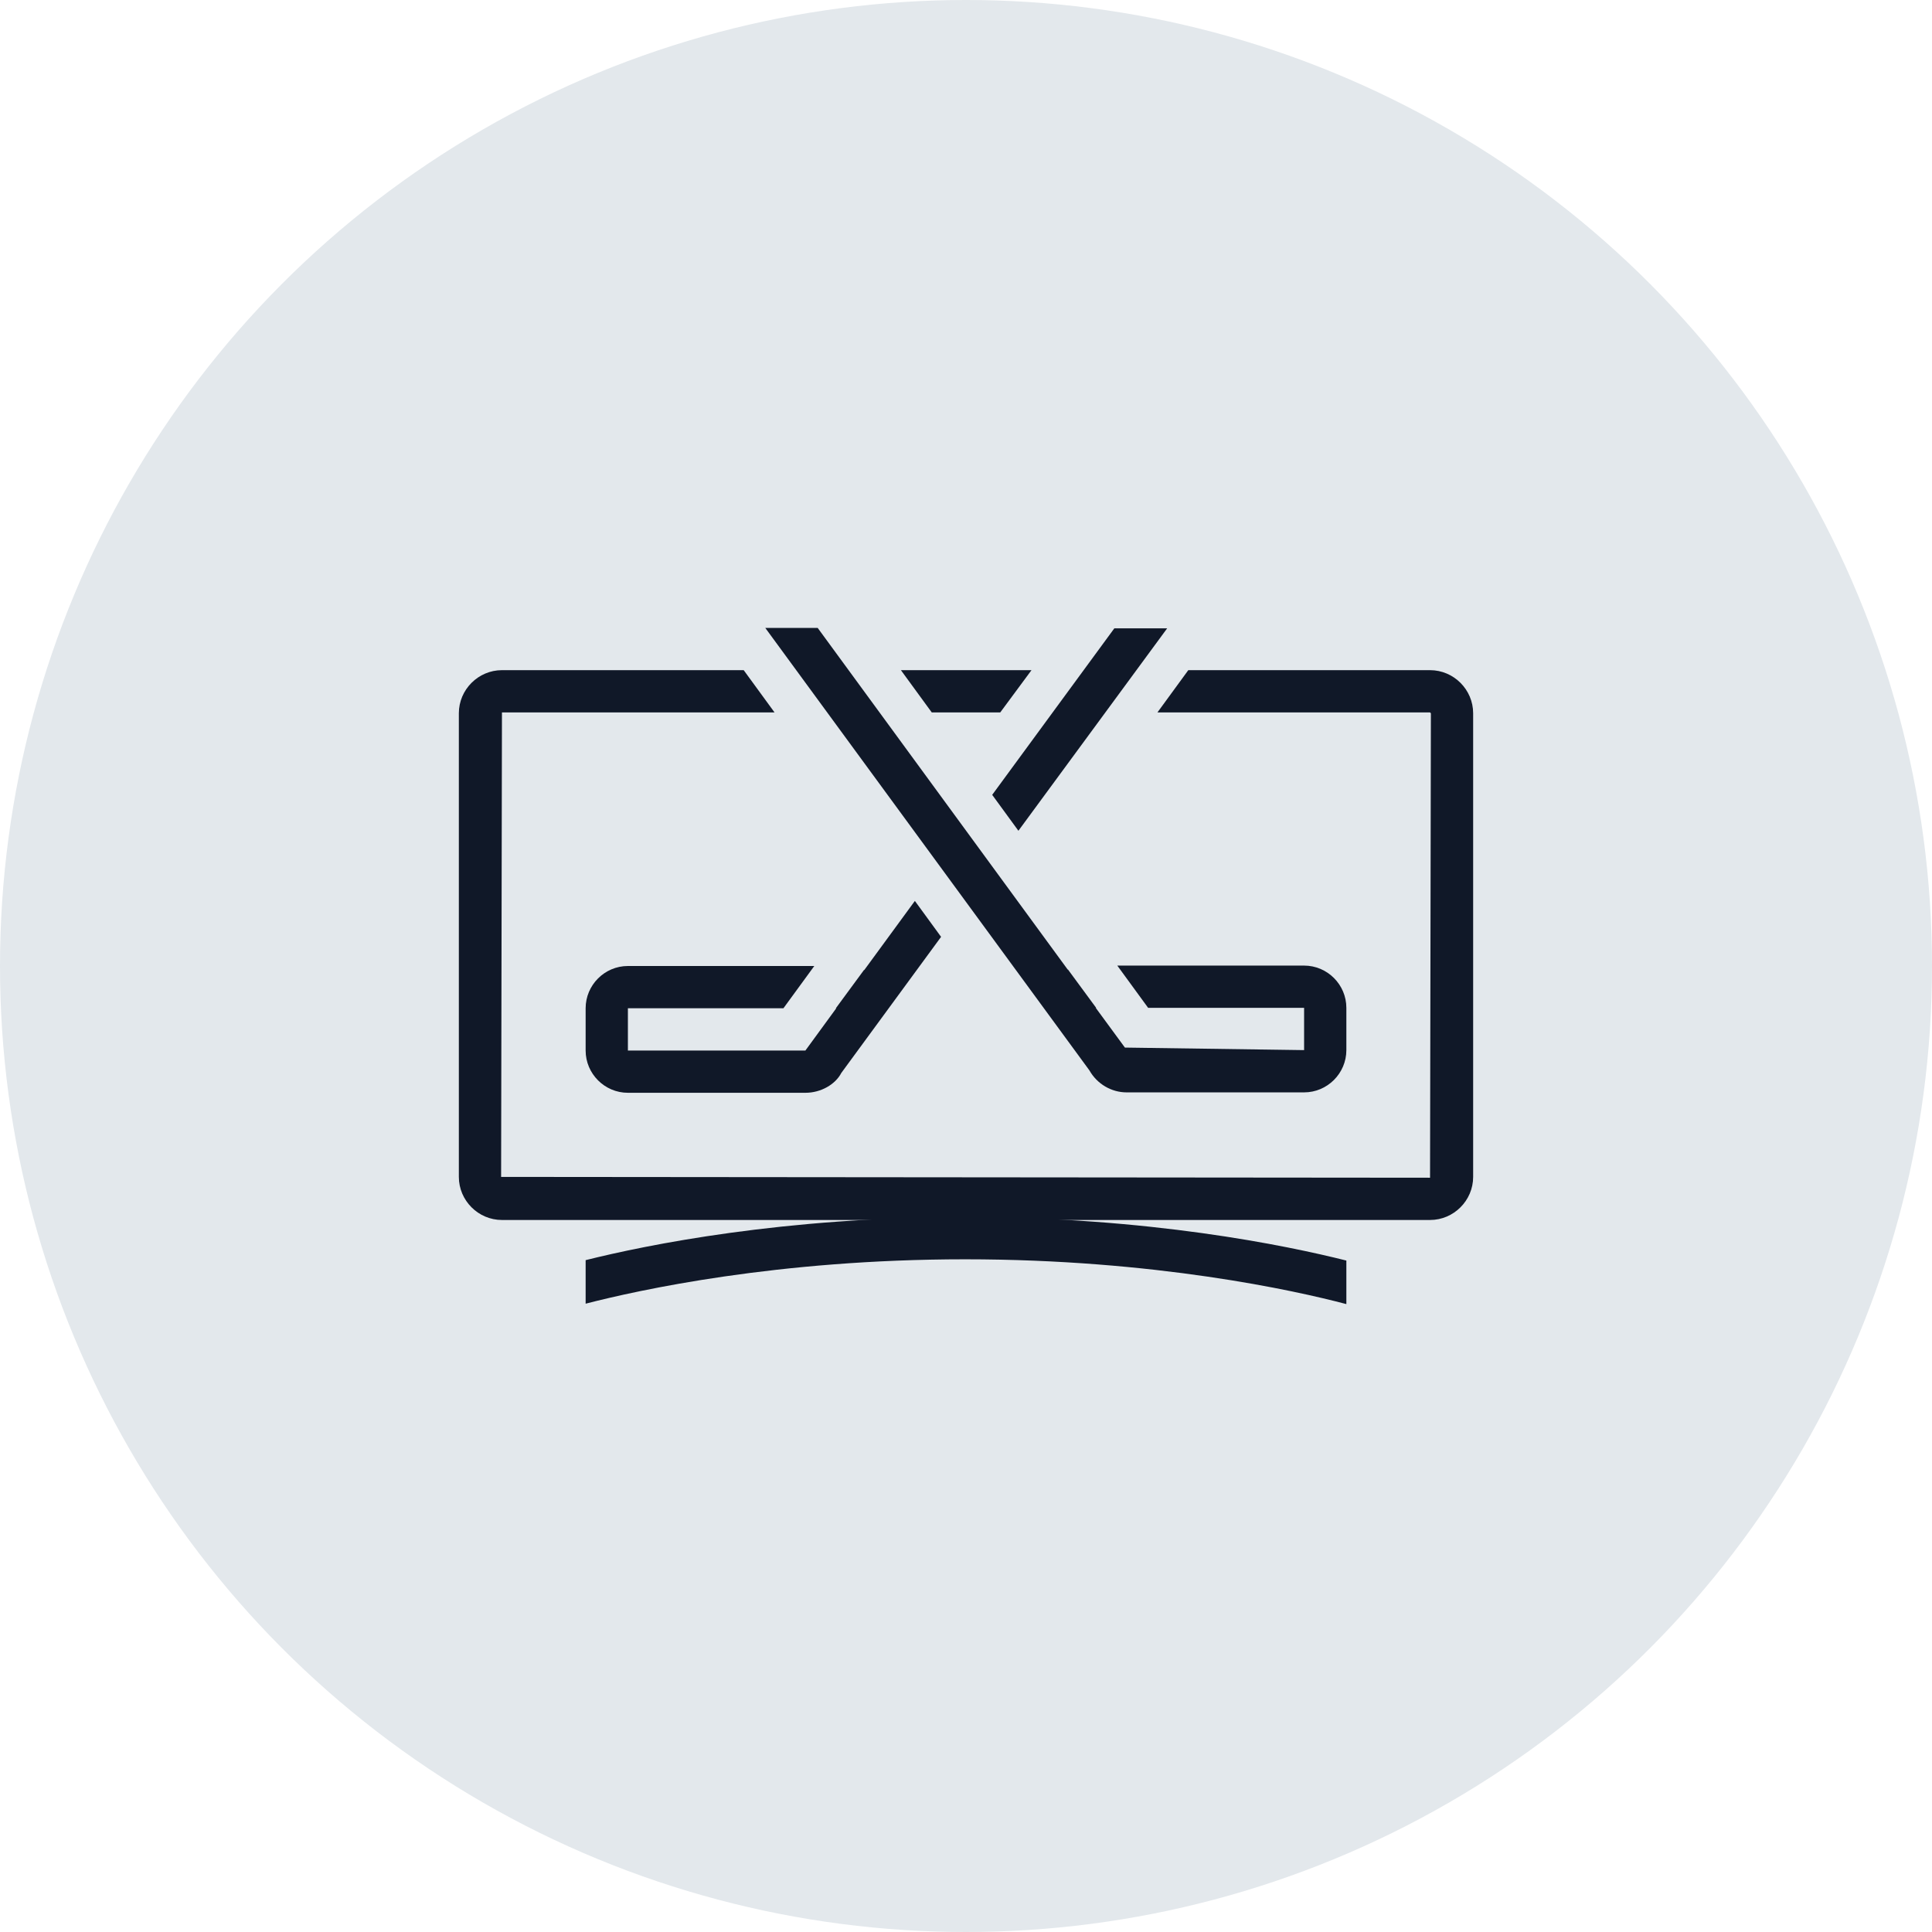 <?xml version="1.0" encoding="UTF-8"?>
<svg width="80px" height="80px" viewBox="0 0 80 80" version="1.1" xmlns="http://www.w3.org/2000/svg" xmlns:xlink="http://www.w3.org/1999/xlink">
    <!-- Generator: Sketch 57.1 (83088) - https://sketch.com -->
    <title>206-G80px</title>
    <desc>Created with Sketch.</desc>
    <g id="NEW_icons" stroke="none" stroke-width="1" fill="none" fill-rule="evenodd">
        <g id="icons_UD_new-Copy" transform="translate(-777, -26342)">
            <g id="206-G80px" transform="translate(777, 26342)">
                <circle id="Oval-Copy-1279" fill="#E3E8EC" cx="40" cy="40" r="40"></circle>
                <g id="206-B32px-Copy-6" transform="translate(12, 12)">
                    <g id="Group" transform="translate(7, 15.75)" fill="#101828" fill-rule="nonzero">
                        <path d="M40.215,0 L30.205,0 L28.927,1.75 L40.215,1.75 L40.25,1.785 L40.215,21.017 L1.75,20.983 L1.785,1.75 L13.072,1.75 L11.795,0 L1.785,0 C0.805,0 0,0.805 0,1.785 L0,20.983 C0,21.962 0.805,22.767 1.785,22.767 L40.215,22.767 C41.195,22.767 42,21.962 42,20.983 L42,1.785 C42,0.805 41.195,0 40.215,0 Z" id="Path"></path>
                        <polygon id="Path" points="19.582 1.75 22.418 1.75 23.712 0 18.305 0"></polygon>
                    </g>
                    <path d="M42,27.983 L34.265,27.983 L35.542,29.733 L42,29.733 L42,31.483 L34.58,31.378 L33.373,29.733 L33.39,29.733 L32.218,28.14 L32.218,28.157 L21.858,14 L19.688,14 L33.11,32.322 C33.425,32.883 34.02,33.233 34.65,33.233 L42,33.233 C42.962,33.233 43.75,32.445 43.75,31.483 L43.75,29.733 C43.75,28.77 42.962,27.983 42,27.983 Z" id="Path" fill="#101828" fill-rule="nonzero"></path>
                    <path d="M27.965,38.395 C20.422,38.395 14.77,39.55 12.25,40.18 L12.25,41.983 C14.42,41.422 20.195,40.145 27.965,40.145 C35.805,40.145 41.633,41.44 43.75,42 L43.75,40.197 C41.248,39.568 35.578,38.395 27.965,38.395 Z" id="Path" fill="#101828" fill-rule="nonzero"></path>
                    <polygon id="Path" fill="#101828" fill-rule="nonzero" points="30.17 22.4 36.33 14.018 34.142 14.018 29.085 20.913"></polygon>
                    <path d="M25.883,25.305 L23.782,28.175 L23.782,28.157 L22.61,29.75 L22.628,29.75 L21.35,31.5 L14,31.5 L14,29.75 L20.44,29.75 L21.718,28 L14,28 C13.037,28 12.25,28.788 12.25,29.75 L12.25,31.5 C12.25,32.462 13.037,33.25 14,33.25 L21.35,33.25 C21.997,33.25 22.593,32.9 22.837,32.428 L26.968,26.793 L25.883,25.305 Z" id="Path" fill="#101828" fill-rule="nonzero"></path>
                    <rect id="Rectangle" x="0" y="0" width="56" height="56"></rect>
                </g>
            </g>
        </g>
    </g>
</svg>